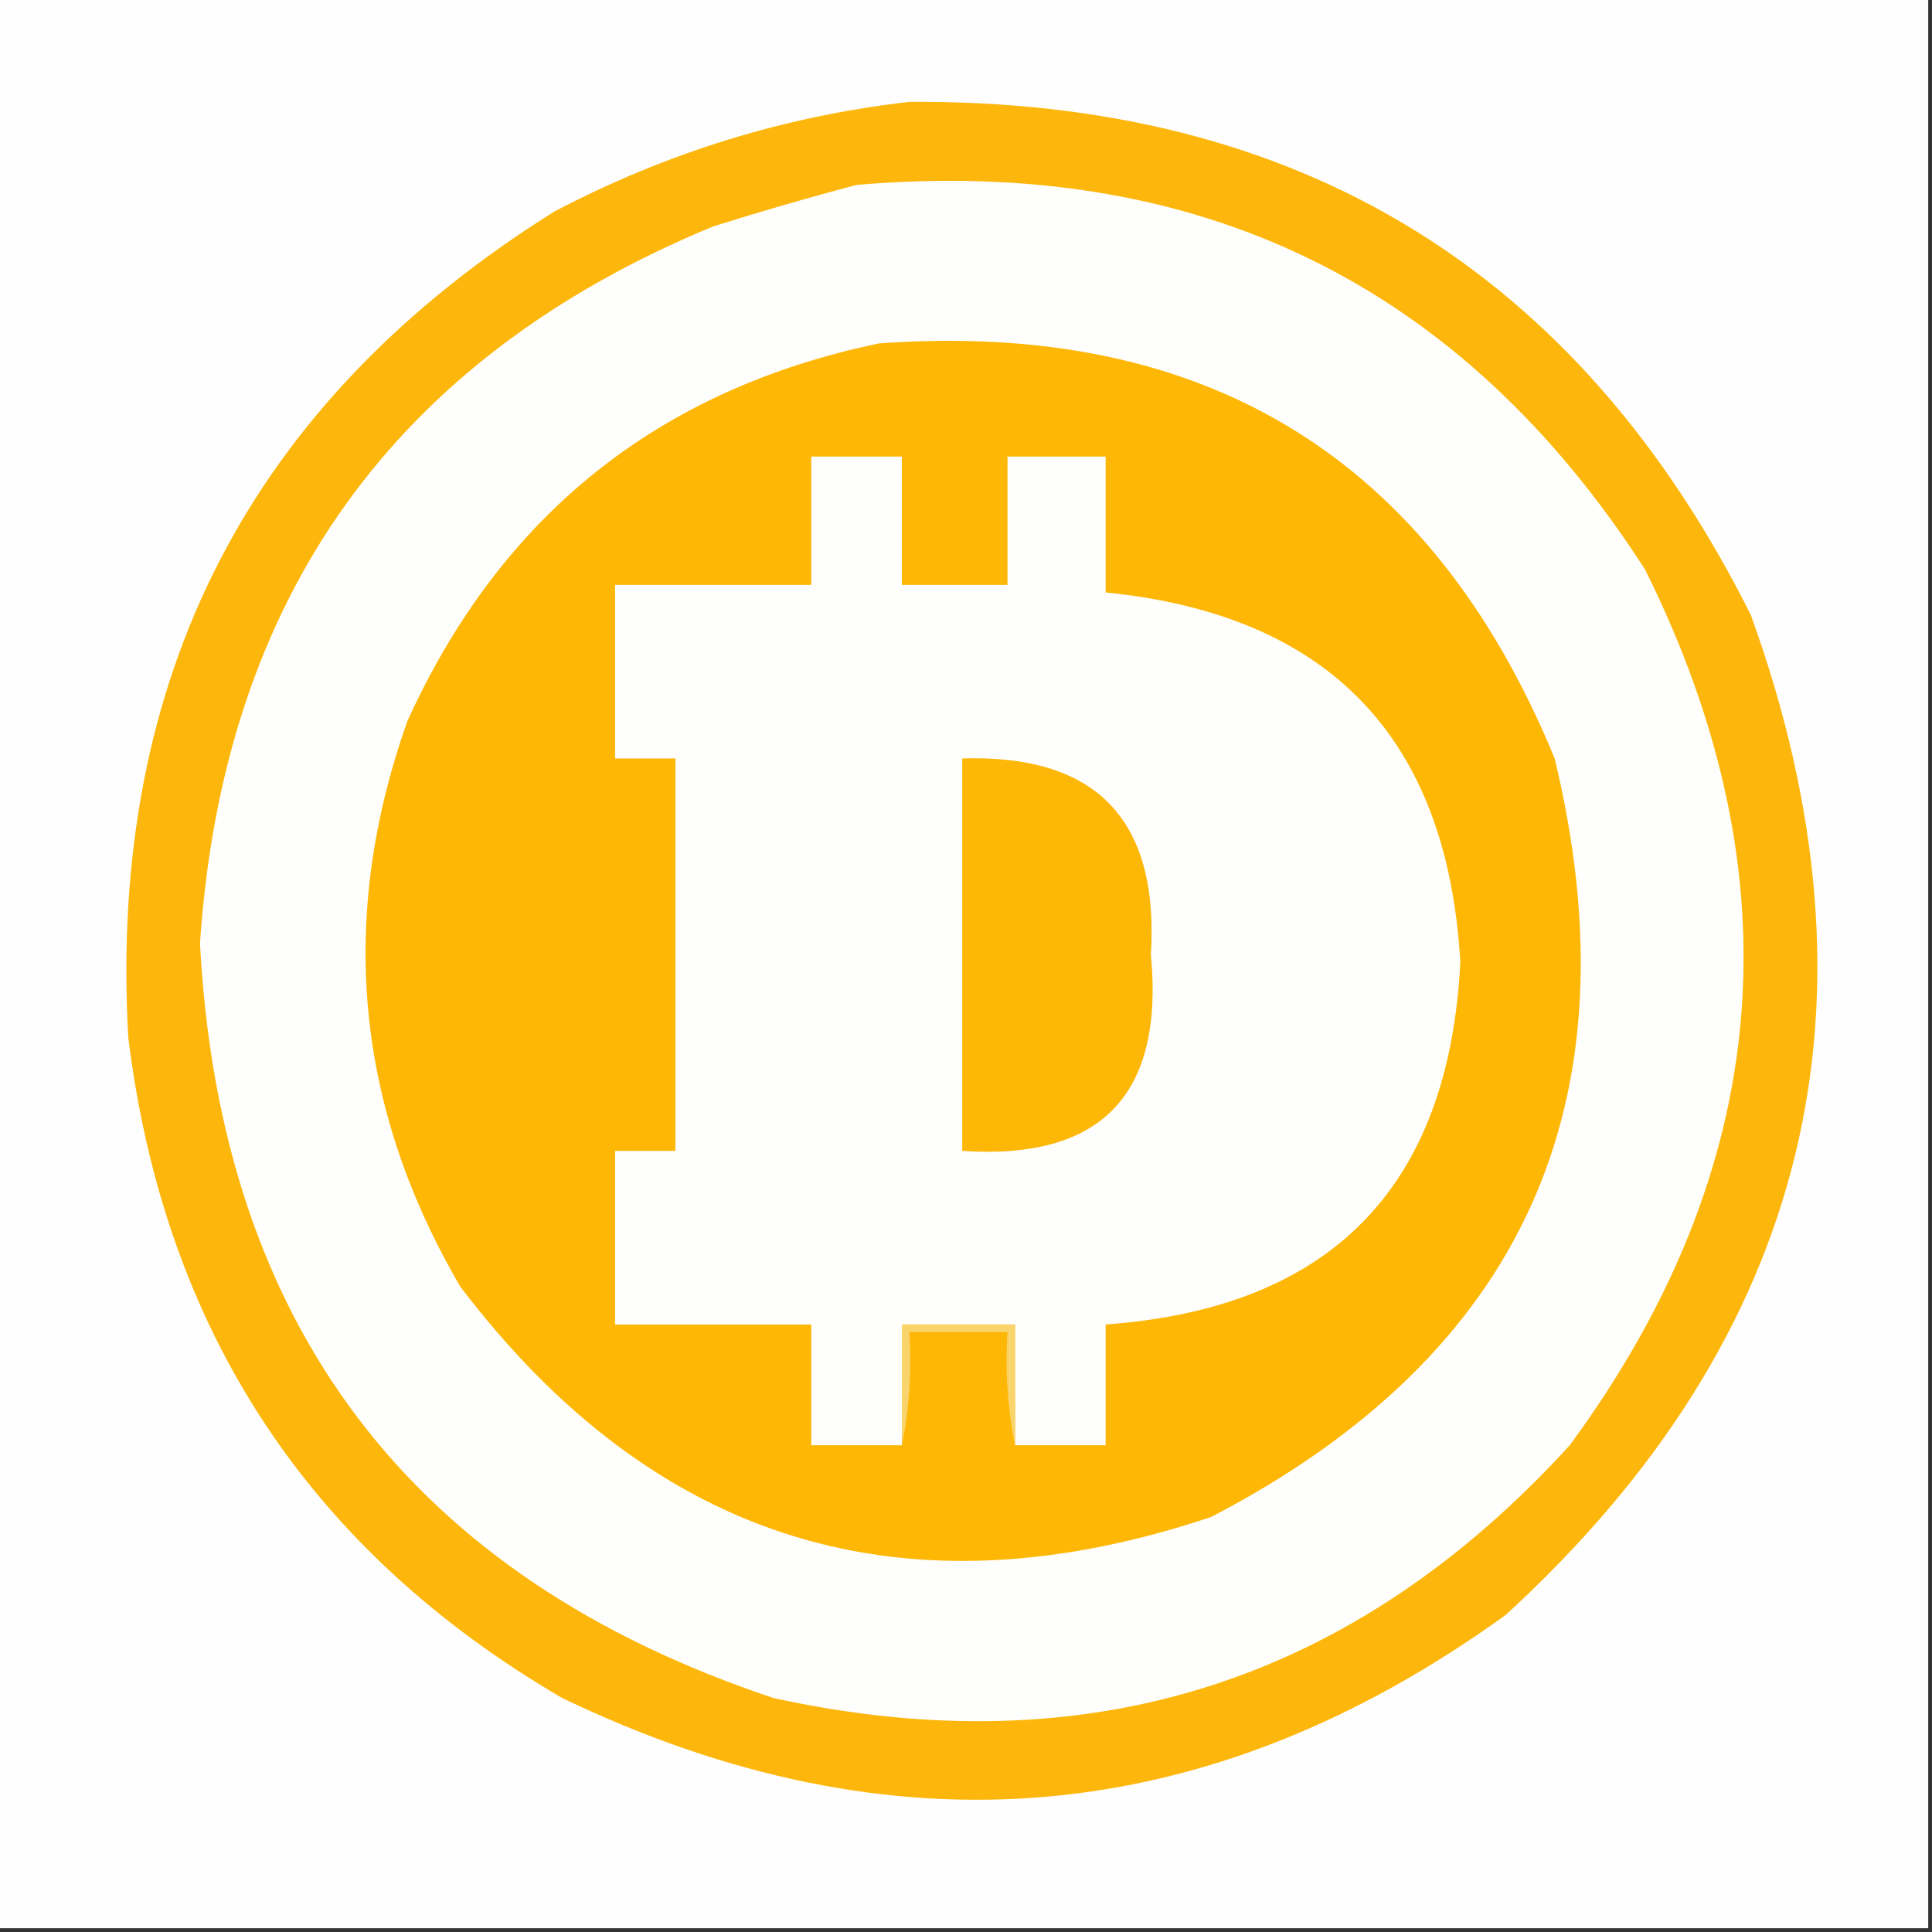<?xml version="1.0" encoding="UTF-8"?>
<!DOCTYPE svg PUBLIC "-//W3C//DTD SVG 1.1//EN" "http://www.w3.org/Graphics/SVG/1.1/DTD/svg11.dtd">
<svg xmlns="http://www.w3.org/2000/svg" version="1.1" width="256px" height="256px" style="shape-rendering:geometricPrecision; text-rendering:geometricPrecision; image-rendering:optimizeQuality; fill-rule:evenodd; clip-rule:evenodd" xmlns:xlink="http://www.w3.org/1999/xlink">
<rect width="100%" height="100%" fill="#333333" stroke="none"/>
<g><path style="opacity:1" fill="#fefefe" d="M -0.5,-0.5 C 84.833,-0.5 170.167,-0.5 255.5,-0.5C 255.5,84.833 255.5,170.167 255.5,255.5C 170.167,255.5 84.833,255.5 -0.5,255.5C -0.5,170.167 -0.5,84.833 -0.5,-0.5 Z"/></g>
<g><path style="opacity:1" fill="#fdb70c" d="M 120.5,13.5 C 171.963,13.131 209.13,35.798 232,81.5C 250.593,132.96 239.76,177.127 199.5,214C 160.091,242.429 118.424,246.096 74.5,225C 40.949,205.42 21.782,176.253 17,137.5C 14.288,89.754 33.122,53.254 73.5,28C 88.387,20.202 104.054,15.369 120.5,13.5 Z"/></g>
<g><path style="opacity:1" fill="#fefefc" d="M 113.5,24.5 C 158.827,20.632 193.661,37.632 218,75.5C 238.24,116.237 234.907,154.904 208,191.5C 179.339,222.942 144.172,234.109 102.5,225C 54.504,208.991 29.17,175.658 26.5,125C 29.578,79.135 52.245,47.469 94.5,30C 100.911,27.985 107.244,26.152 113.5,24.5 Z"/></g>
<g><path style="opacity:1" fill="#feb705" d="M 116.5,45.5 C 159.817,42.388 189.651,60.722 206,100.5C 216.985,146.02 201.818,179.52 160.5,201C 119.947,214.592 86.781,204.425 61,170.5C 47.052,146.626 44.719,121.626 54,95.5C 66.417,68.244 87.25,51.577 116.5,45.5 Z"/></g>
<g><path style="opacity:1" fill="#fefefd" d="M 134.5,191.5 C 134.5,186.167 134.5,180.833 134.5,175.5C 129.5,175.5 124.5,175.5 119.5,175.5C 119.5,180.833 119.5,186.167 119.5,191.5C 115.5,191.5 111.5,191.5 107.5,191.5C 107.5,186.167 107.5,180.833 107.5,175.5C 98.833,175.5 90.167,175.5 81.5,175.5C 81.5,167.833 81.5,160.167 81.5,152.5C 84.167,152.5 86.833,152.5 89.5,152.5C 89.5,135.167 89.5,117.833 89.5,100.5C 86.833,100.5 84.167,100.5 81.5,100.5C 81.5,92.833 81.5,85.167 81.5,77.5C 90.167,77.5 98.833,77.5 107.5,77.5C 107.5,71.833 107.5,66.167 107.5,60.5C 111.5,60.5 115.5,60.5 119.5,60.5C 119.5,66.167 119.5,71.833 119.5,77.5C 124.167,77.5 128.833,77.5 133.5,77.5C 133.5,71.833 133.5,66.167 133.5,60.5C 137.833,60.5 142.167,60.5 146.5,60.5C 146.5,66.5 146.5,72.5 146.5,78.5C 176.134,81.467 191.801,97.8 193.5,127.5C 191.995,157.338 176.329,173.338 146.5,175.5C 146.5,180.833 146.5,186.167 146.5,191.5C 142.5,191.5 138.5,191.5 134.5,191.5 Z"/></g>
<g><path style="opacity:1" fill="#fdb707" d="M 127.5,100.5 C 145.271,99.939 153.604,108.606 152.5,126.5C 154.262,145.07 145.928,153.736 127.5,152.5C 127.5,135.167 127.5,117.833 127.5,100.5 Z"/></g>
<g><path style="opacity:1" fill="#f9d46b" d="M 134.5,191.5 C 133.513,186.695 133.179,181.695 133.5,176.5C 129.167,176.5 124.833,176.5 120.5,176.5C 120.821,181.695 120.487,186.695 119.5,191.5C 119.5,186.167 119.5,180.833 119.5,175.5C 124.5,175.5 129.5,175.5 134.5,175.5C 134.5,180.833 134.5,186.167 134.5,191.5 Z"/></g>
</svg>
